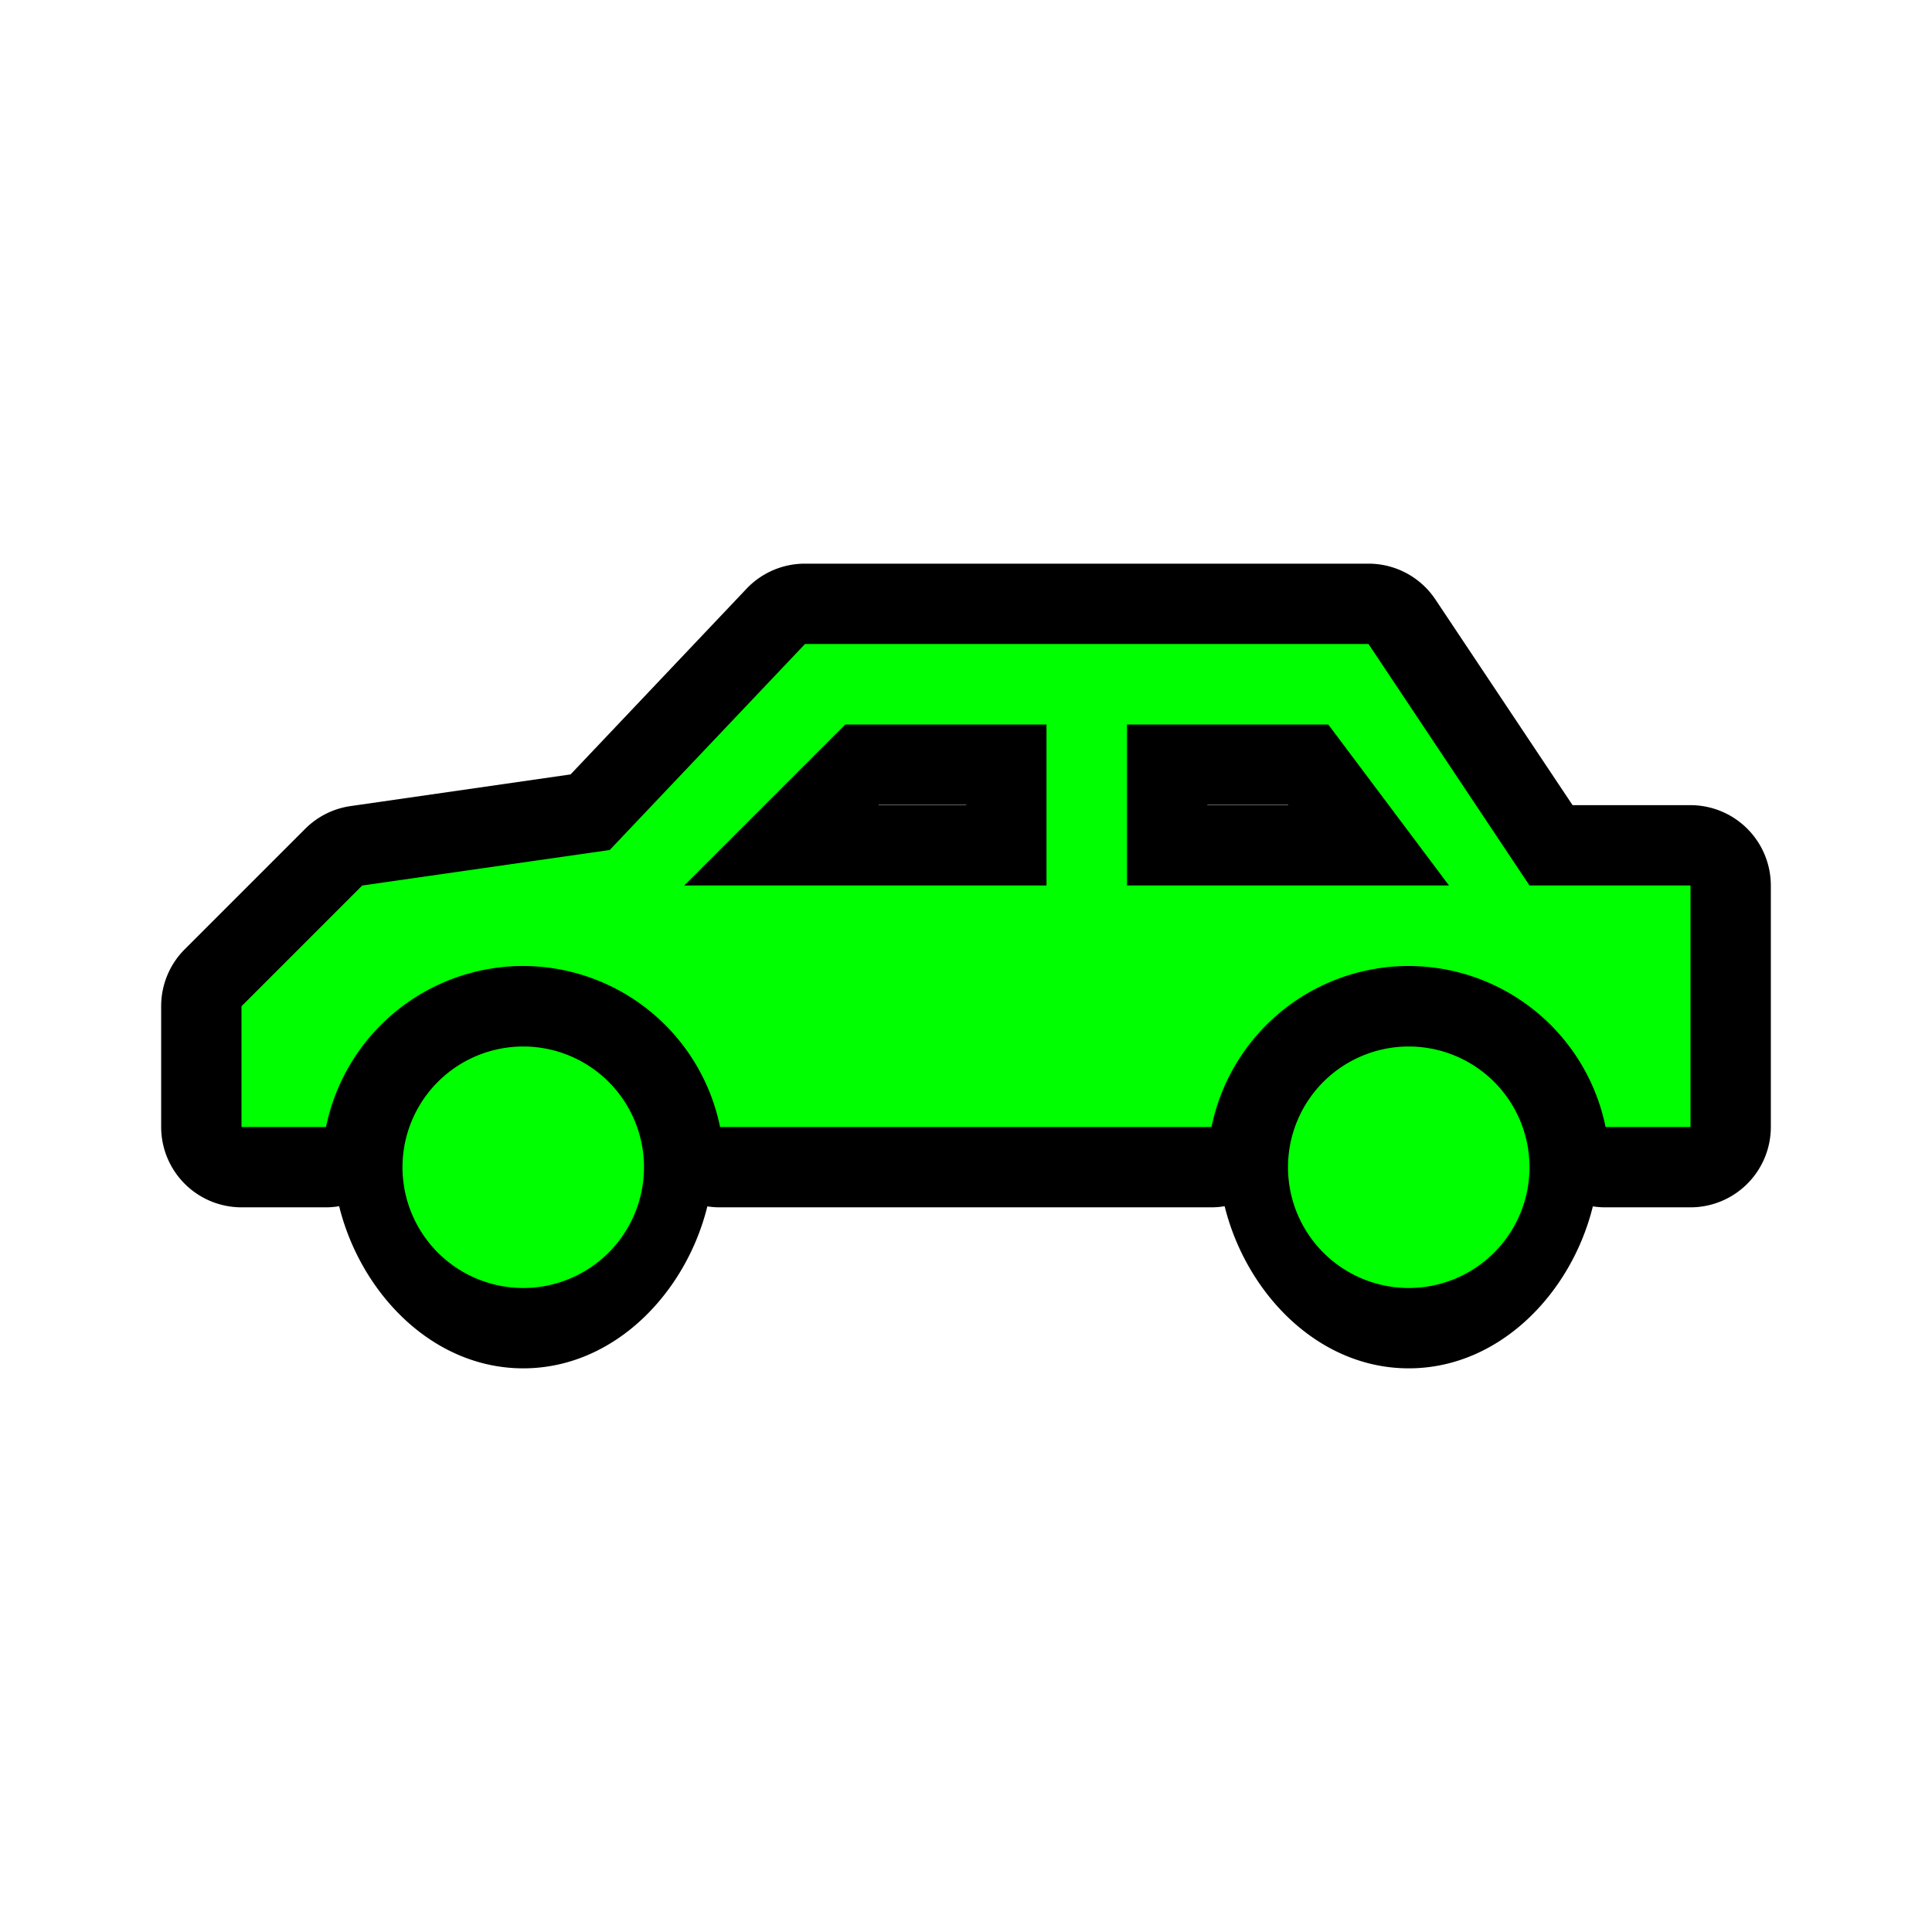 <svg xmlns="http://www.w3.org/2000/svg" width="24" height="24" viewBox="0 0 24 24"><path d="M10 7.002a.999.999 0 0 0-.725.31L7.088 9.62l-2.73.393a.999.999 0 0 0-.565.281l-1.5 1.5a.999.999 0 0 0-.291.707V14a.999.999 0 0 0 .998.998h1.05a.999.999 0 0 0 .163-.014c.267 1.08 1.16 2.014 2.287 2.014 1.126 0 2.02-.932 2.287-2.012a.999.999 0 0 0 .158.012H15.05a.999.999 0 0 0 .163-.014c.267 1.08 1.16 2.014 2.287 2.014 1.126 0 2.02-.932 2.287-2.012a.999.999 0 0 0 .158.012H21a.999.999 0 0 0 .998-.998v-3a.999.999 0 0 0-.998-.998h-1.465L17.83 7.445a.999.999 0 0 0-.83-.443h-7zm.916 2.996h1.086v.004h-1.09l.004-.004zm4.082 0H16l.004.004h-1.006v-.004z" fill="#000"/><path d="M10 8l-2.426 2.559L4.5 11 3 12.5V14h1.05a2.5 2.5 0 0 1 2.45-2 2.5 2.5 0 0 1 2.445 2H15.05a2.5 2.5 0 0 1 2.45-2 2.5 2.5 0 0 1 2.445 2H21v-3h-2l-2-3h-7zm.5 1H13v2H8.5l2-2zM14 9h2.5l1.5 2h-4V9zm-7.5 4A1.5 1.5 0 0 0 5 14.5 1.5 1.5 0 0 0 6.5 16 1.5 1.5 0 0 0 8 14.5 1.5 1.5 0 0 0 6.5 13zm11 0a1.5 1.5 0 0 0-1.5 1.5 1.5 1.5 0 0 0 1.5 1.5 1.5 1.5 0 0 0 1.5-1.5 1.5 1.5 0 0 0-1.5-1.5z" fill="#0f0"/></svg>